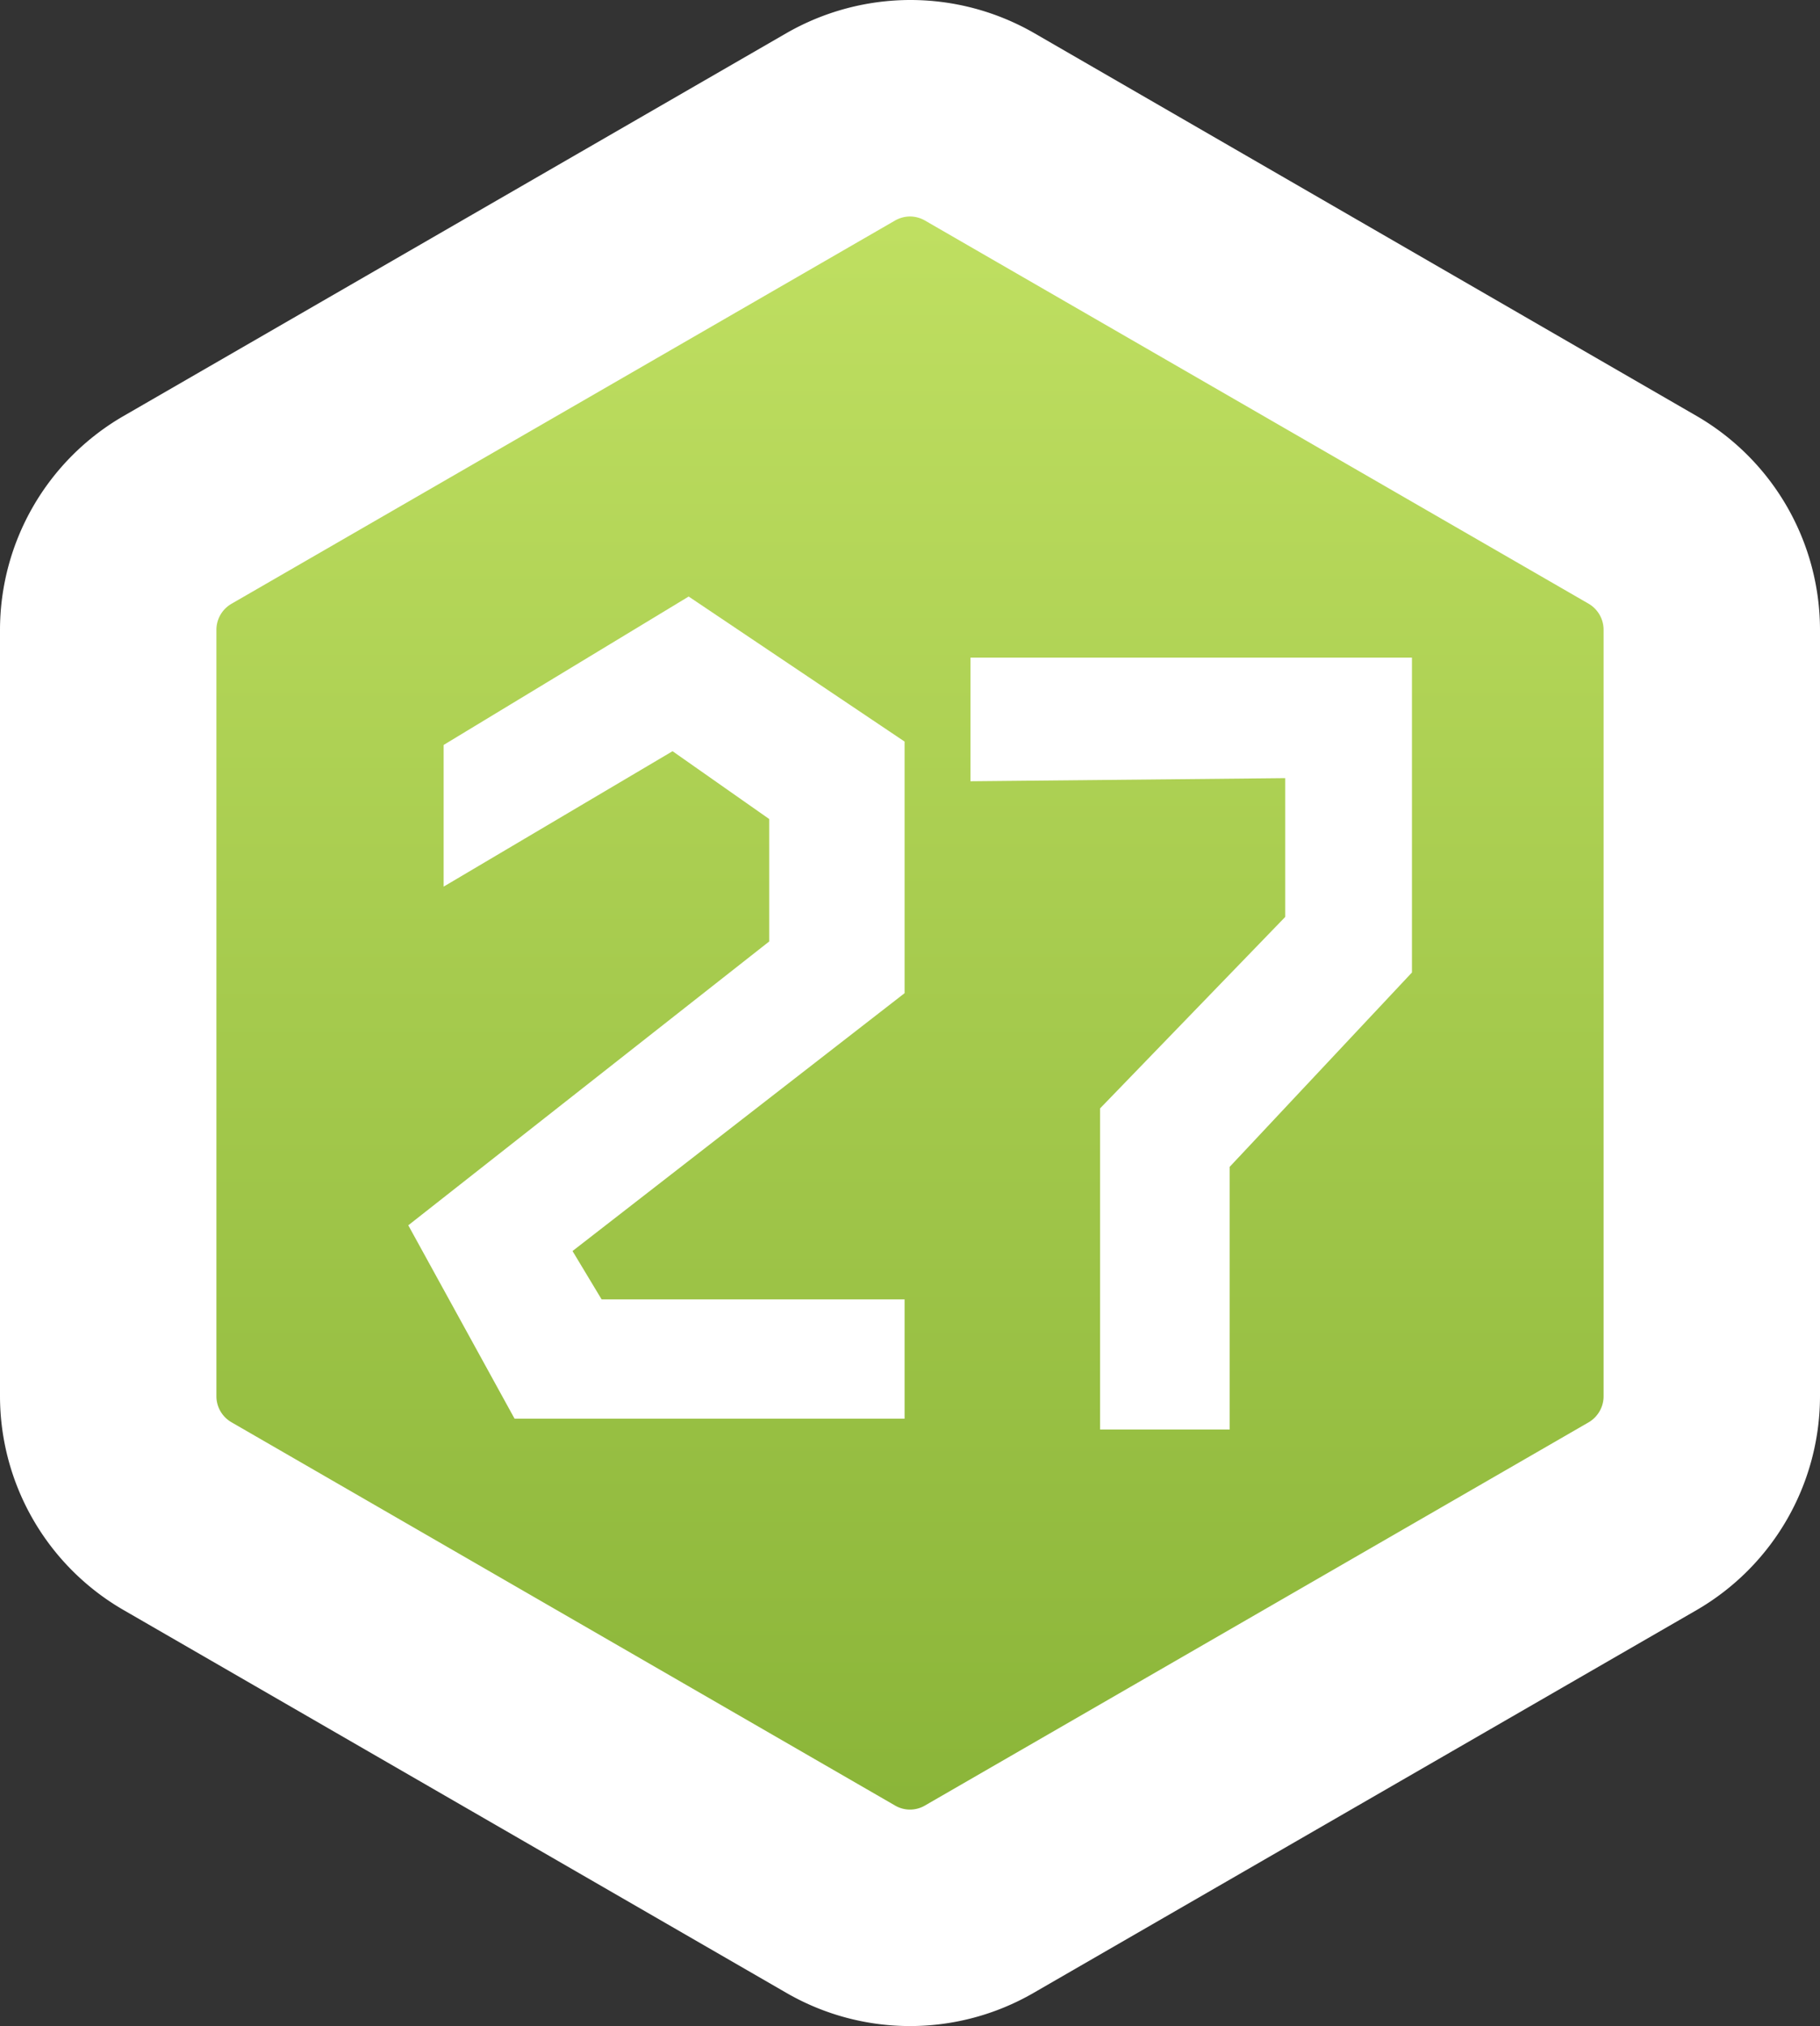 <svg xmlns="http://www.w3.org/2000/svg" xmlns:xlink="http://www.w3.org/1999/xlink" viewBox="0 0 75.69 84.23"><rect x="0" y="0" width="75.69" height="84.23" fill="#333333" stroke="none"/><defs><style>.cls-1{fill:url(#Безымянный_градиент_47);}.cls-2{fill:#fff;}</style><linearGradient id="Безымянный_градиент_47" x1="-166.61" y1="-221.18" x2="-91.37" y2="-221.18" gradientTransform="translate(-183.33 171.11) rotate(90)" gradientUnits="userSpaceOnUse"><stop offset="0" stop-color="#c3e264"/><stop offset="1" stop-color="#87b236"/></linearGradient></defs><title>userlevel_27</title><g id="Слой_2" data-name="Слой 2"><g id="Слой_1-2" data-name="Слой 1"><path class="cls-1" d="M37.85,79.73A5.87,5.87,0,0,1,35,79L7.38,63a5.75,5.75,0,0,1-2.88-5V26.18a5.76,5.76,0,0,1,2.88-5L35,5.27a5.75,5.75,0,0,1,5.75,0L68.32,21.2a5.77,5.77,0,0,1,2.87,5V58.05a5.75,5.75,0,0,1-2.88,5L40.72,79A5.77,5.77,0,0,1,37.85,79.73Z"/><path class="cls-2" d="M37.85,9a1.26,1.26,0,0,1,.62.17L66.07,25.1a1.26,1.26,0,0,1,.62,1.08V58.05a1.26,1.26,0,0,1-.62,1.08L38.47,75.06a1.23,1.23,0,0,1-1.25,0L9.63,59.13A1.25,1.25,0,0,1,9,58.05V26.18a1.25,1.25,0,0,1,.63-1.08L37.22,9.17A1.27,1.27,0,0,1,37.85,9m0-9a10.37,10.37,0,0,0-5.13,1.37L5.13,17.3A10.28,10.28,0,0,0,0,26.18V58.05a10.28,10.28,0,0,0,5.13,8.88L32.72,82.86a10.27,10.27,0,0,0,10.25,0l27.6-15.93a10.29,10.29,0,0,0,5.12-8.88V26.18a10.29,10.29,0,0,0-5.12-8.88L43,1.37A10.33,10.33,0,0,0,37.85,0Z"/><polygon class="cls-2" points="18.45 36.86 18.45 30.97 28.64 24.8 37.62 30.83 37.62 41.29 23.81 52.01 25.02 54.02 37.62 54.02 37.62 58.98 21.4 58.98 16.98 50.94 31.99 39.14 31.99 34.05 27.97 31.23 18.45 36.86"/><polygon class="cls-2" points="40.36 27.34 58.72 27.34 58.72 40.43 51.14 48.51 51.14 59.43 45.75 59.43 45.75 46.08 53.45 38.12 53.45 32.35 40.36 32.48 40.36 27.34"/></g></g></svg>